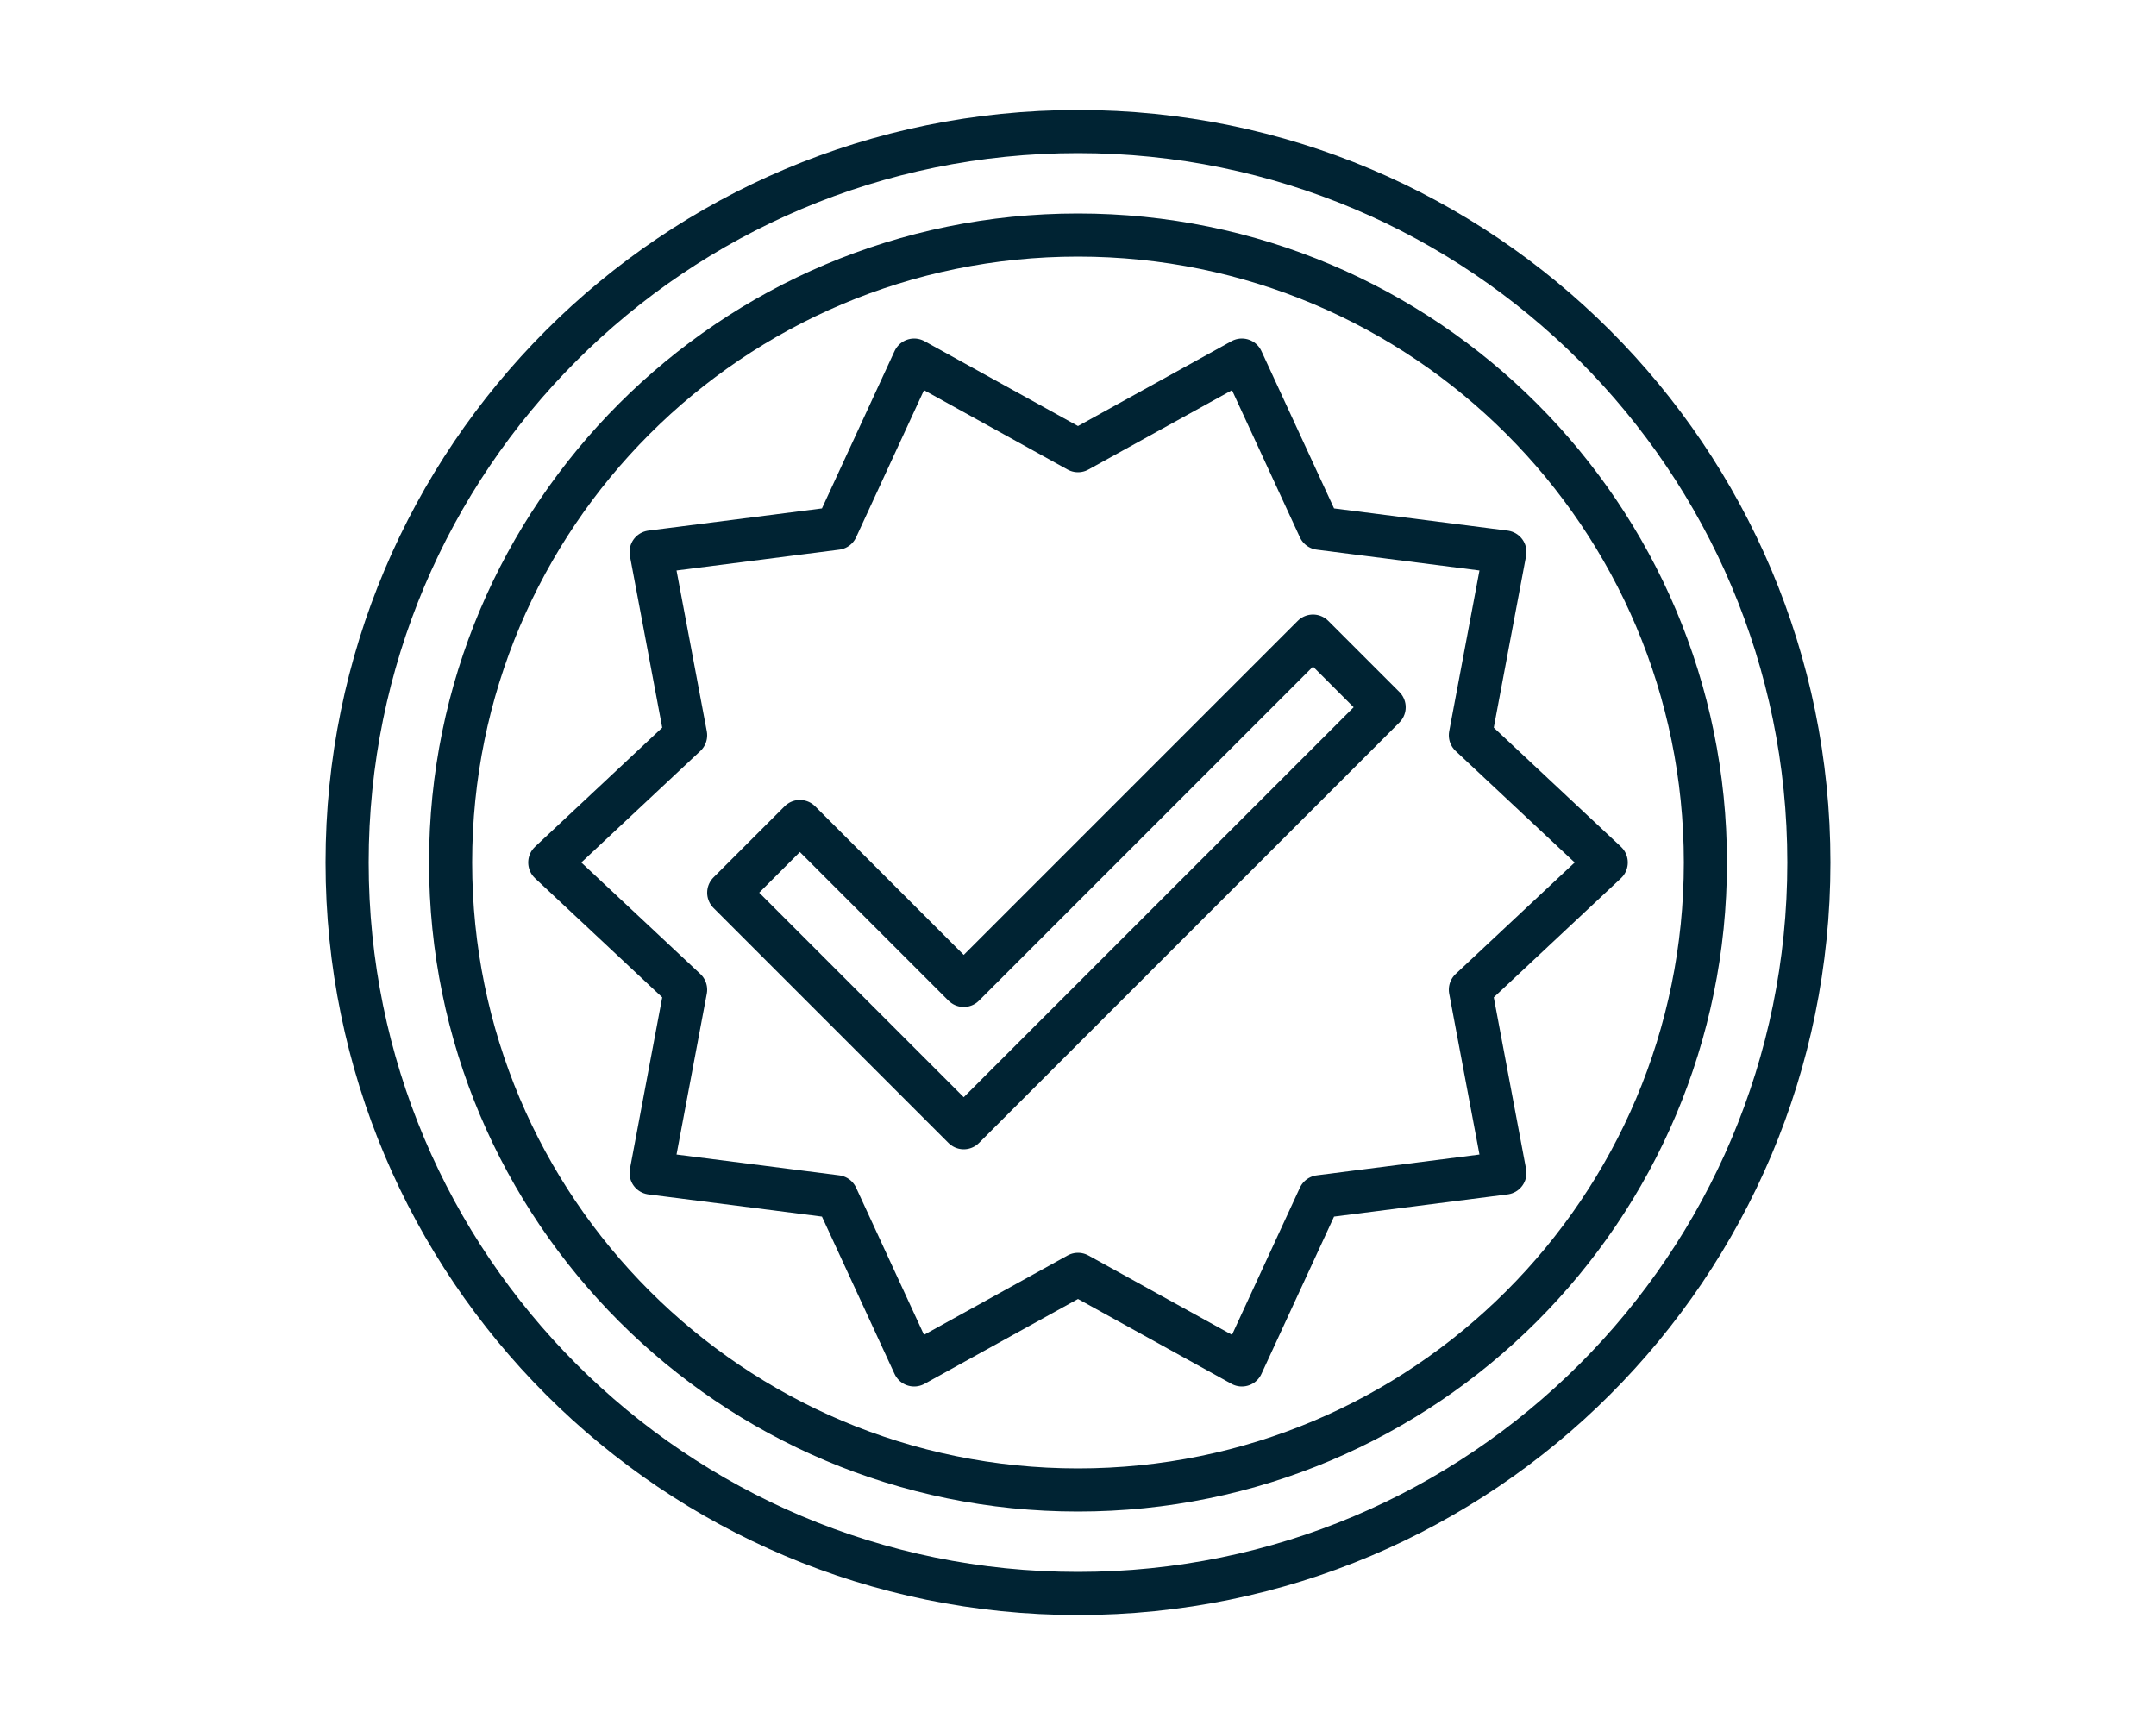 <svg xmlns="http://www.w3.org/2000/svg" viewBox="0 0 100 80" fill="none" stroke="#002333">
    <path d="M50 73.9C68.722 73.9 83.9 58.722 83.9 40C83.9 21.277 68.722 6.1 50 6.1C31.277 6.1 16.1 21.277 16.1 40C16.1 58.722 31.277 73.9 50 73.9Z" stroke-width="2" stroke-miterlimit="10" stroke-linecap="round" stroke-linejoin="round" />
    <path d="M50 69.1C66.072 69.1 79.1 56.072 79.1 40C79.1 23.928 66.072 10.9 50 10.9C33.928 10.9 20.9 23.928 20.9 40C20.9 56.072 33.928 69.1 50 69.1Z" stroke-width="2" stroke-miterlimit="10" stroke-linecap="round" stroke-linejoin="round" />
    <path d="M60.9 29.5L44.7 45.7L37.1 38.1L33.8 41.4L44.7 52.3L48 49L64.2 32.8L60.9 29.5Z" stroke-width="2" stroke-miterlimit="10" stroke-linecap="round" stroke-linejoin="round" />
    <path d="M50 20.9L57.6 16.7L61.2 24.5L69.8 25.6L68.2 34.1L74.5 40L68.2 45.9L69.8 54.4L61.2 55.5L57.6 63.3L50 59.1L42.4 63.3L38.8 55.5L30.2 54.4L31.8 45.9L25.5 40L31.8 34.1L30.2 25.6L38.8 24.5L42.4 16.7L50 20.9Z" stroke-width="2" stroke-miterlimit="10" stroke-linecap="round" stroke-linejoin="round" />
</svg>